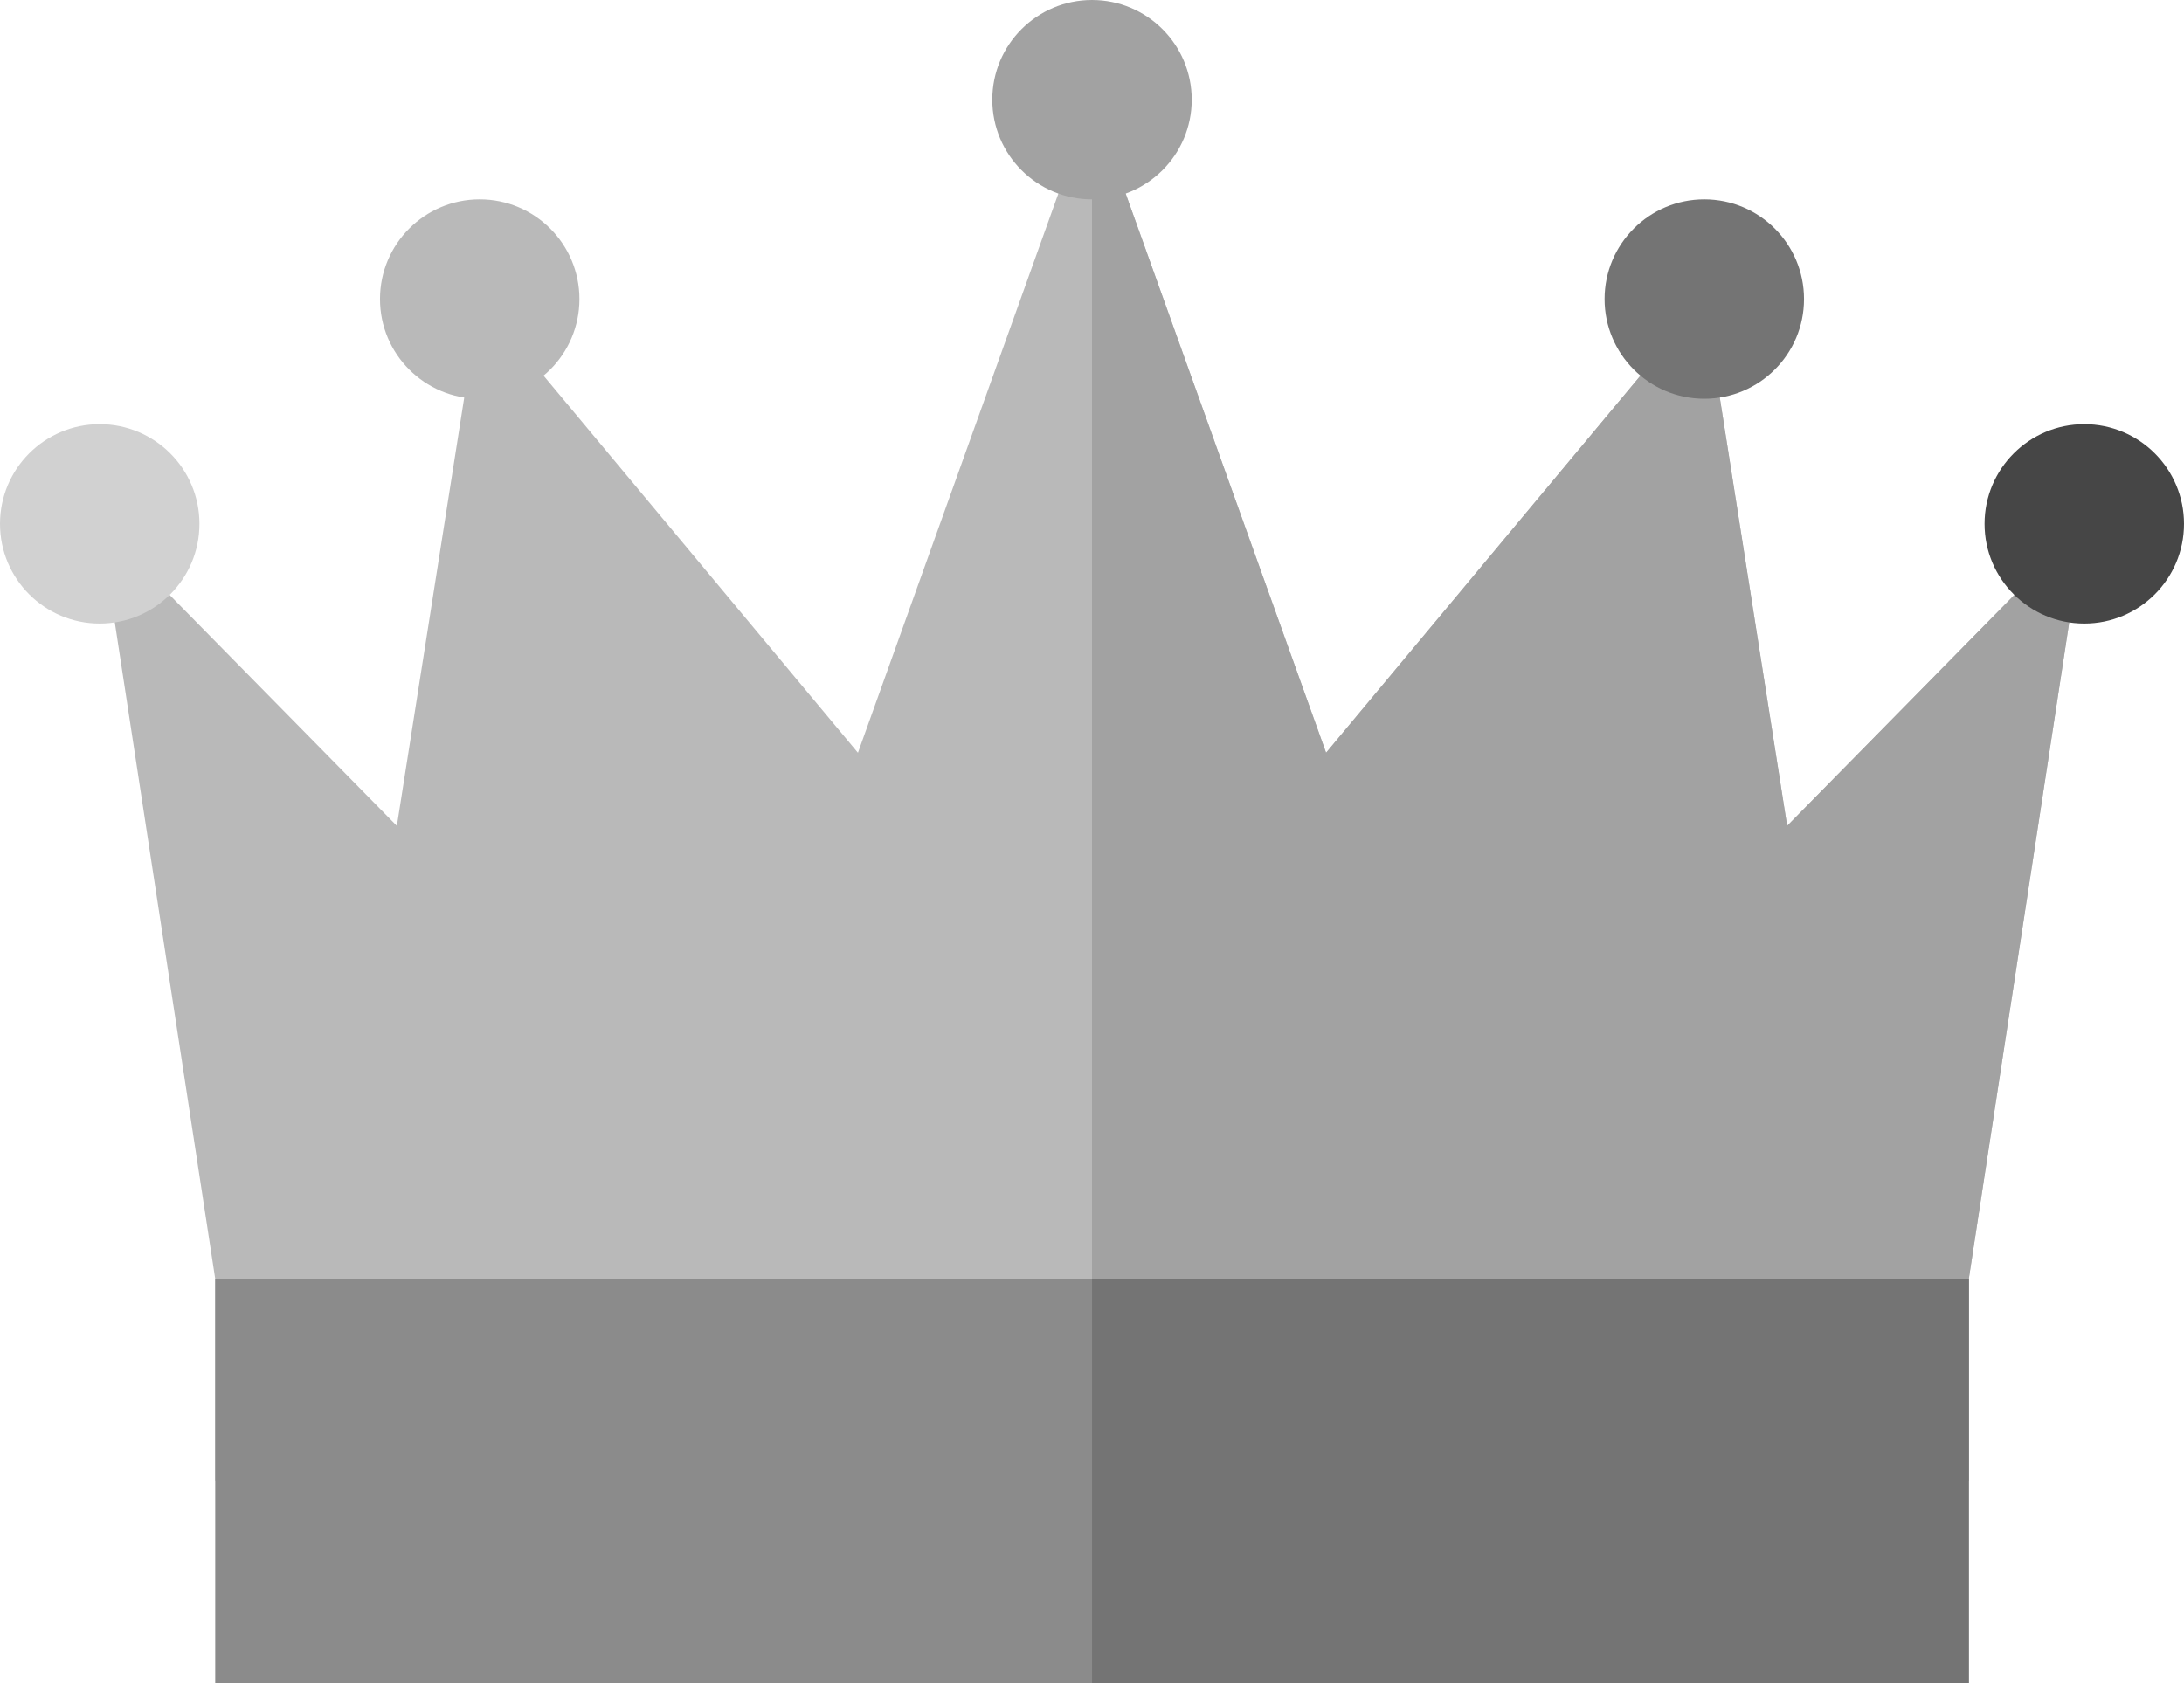 <?xml version="1.0" standalone="no"?><!-- Generator: Gravit.io --><svg xmlns="http://www.w3.org/2000/svg" xmlns:xlink="http://www.w3.org/1999/xlink" style="isolation:isolate" viewBox="871 695 511.997 394.737" width="511.997" height="394.737"><defs><clipPath id="_clipPath_RMAHspCbcf74KaBaV8G1RJUgciTIh00A"><rect x="871" y="695" width="511.997" height="394.737"/></clipPath></defs><g clip-path="url(#_clipPath_RMAHspCbcf74KaBaV8G1RJUgciTIh00A)"><g><path d=" M 1332.546 994.864 L 1359.623 817.84 L 1289.964 888.659 L 1270.536 765.132 L 1181.874 871.515 L 1127 718.379 L 1072.126 871.515 L 983.464 765.132 L 964.036 888.659 L 894.377 817.84 L 921.454 994.864 L 921.454 1042.298 L 1332.546 1042.298 L 1332.546 994.864 Z " fill="rgb(185,185,185)"/><path d=" M 1332.546 994.864 L 1359.623 817.84 L 1289.964 888.659 L 1270.536 765.132 L 1181.874 871.515 L 1127 718.379 L 1127 1042.298 L 1332.546 1042.298 L 1332.546 994.864 Z " fill="rgb(162,162,162)"/><rect x="921.455" y="994.867" width="411.09" height="94.87" transform="matrix(1,0,0,1,0,0)" fill="rgb(139,139,139)"/><g><rect x="1127" y="994.867" width="205.55" height="94.87" transform="matrix(1,0,0,1,0,0)" fill="rgb(116,116,116)"/><circle vector-effect="non-scaling-stroke" cx="894.377" cy="817.837" r="23.377" fill="rgb(209,209,209)"/></g><circle vector-effect="non-scaling-stroke" cx="983.46" cy="765.127" r="23.377" fill="rgb(185,185,185)"/><circle vector-effect="non-scaling-stroke" cx="1127" cy="718.377" r="23.377" fill="rgb(162,162,162)"/><circle vector-effect="non-scaling-stroke" cx="1359.62" cy="817.837" r="23.377" fill="rgb(70,70,70)"/><circle vector-effect="non-scaling-stroke" cx="1270.54" cy="765.127" r="23.377" fill="rgb(116,116,116)"/></g></g></svg>